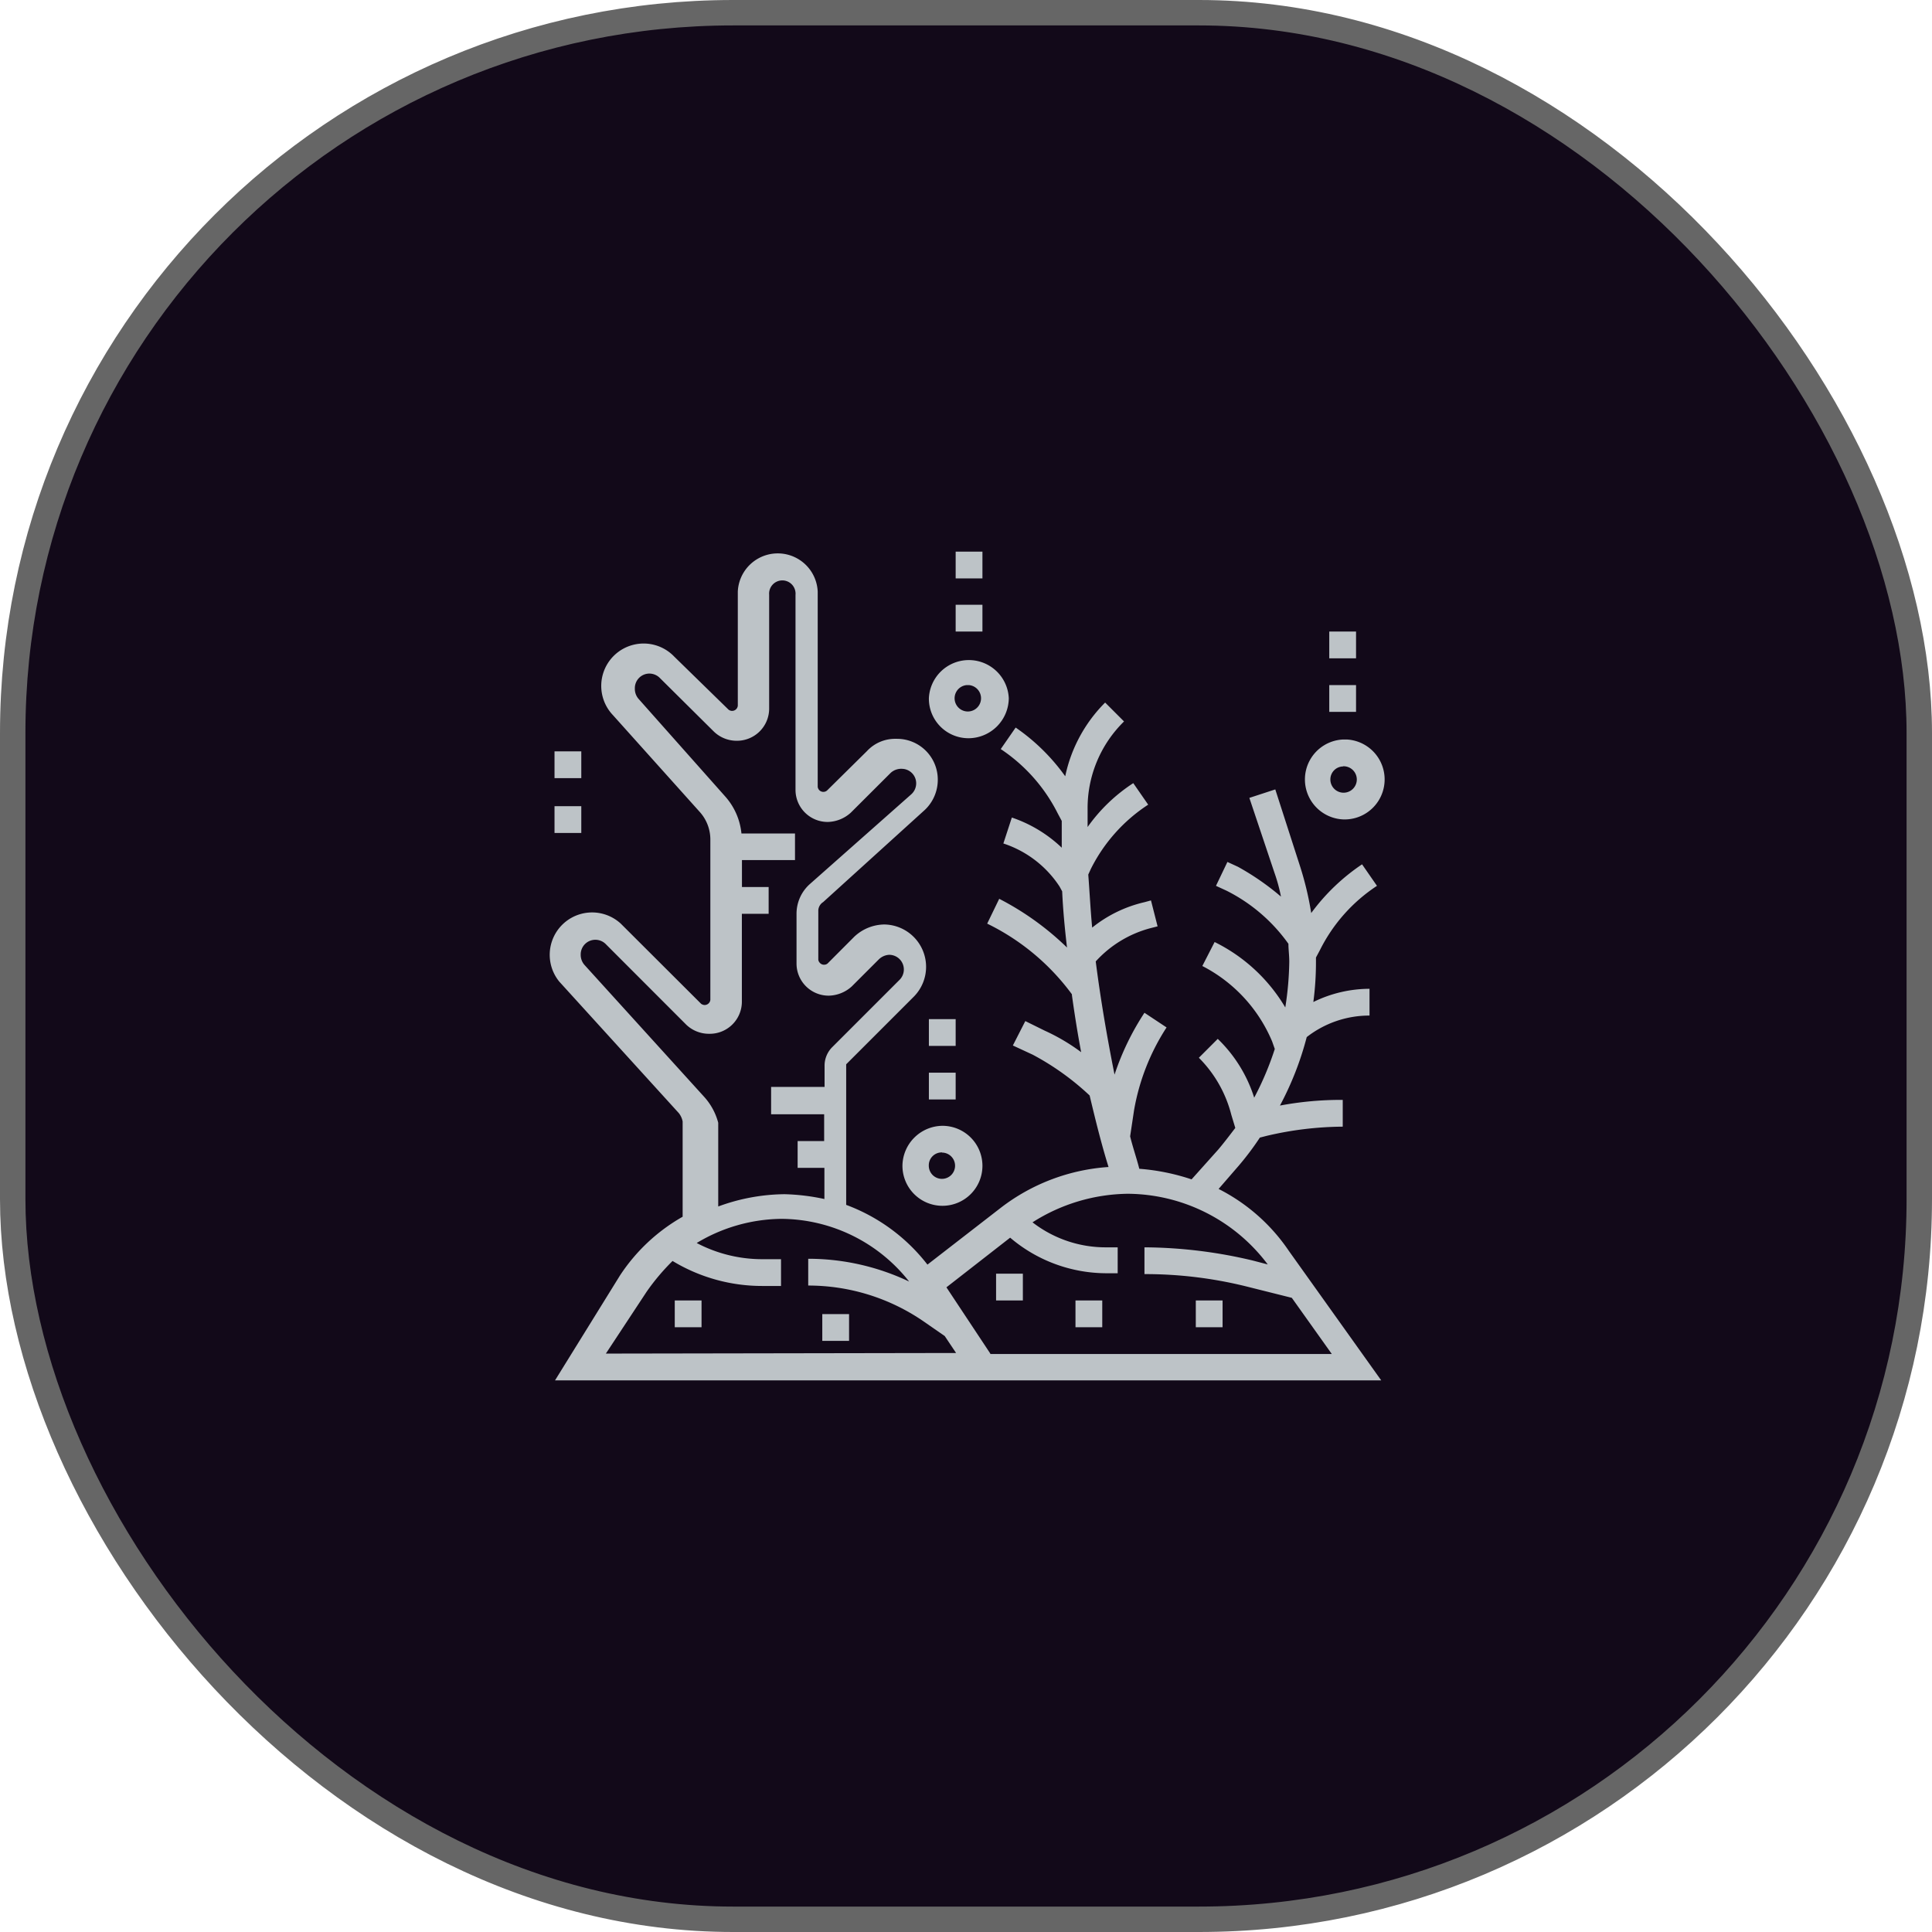 <svg id="Layer_1" data-name="Layer 1" xmlns="http://www.w3.org/2000/svg" viewBox="0 0 228 228"><rect x="1.5" y="1.5" width="225" height="225" rx="85" fill="#120919" stroke="#666" stroke-miterlimit="10" stroke-width="3"/><path d="M114.34,87.12a4.77,4.77,0,0,0,4.71-4.72,4.72,4.72,0,0,0-9.43,0,4.67,4.67,0,0,0,4.62,4.72Zm0-6.27a1.56,1.56,0,1,1-.25,0Z" fill="#bdc3c7"/><rect x="112.78" y="65.1" width="3.16" height="3.16" fill="#bdc3c7"/><rect x="112.78" y="71.37" width="3.16" height="3.16" fill="#bdc3c7"/><rect x="65.44" y="88.67" width="3.16" height="3.16" fill="#bdc3c7"/><rect x="65.44" y="95.14" width="3.16" height="3.16" fill="#bdc3c7"/><path d="M106.5,137.57a4.72,4.72,0,1,0,4.73-4.71h0A4.77,4.77,0,0,0,106.5,137.57Zm4.67-1.55a1.55,1.55,0,1,1-1.56,1.55A1.52,1.52,0,0,1,111.1,136h.07Z" fill="#bdc3c7"/><rect x="109.62" y="120.27" width="3.16" height="3.16" fill="#bdc3c7"/><rect x="109.62" y="126.59" width="3.16" height="3.16" fill="#bdc3c7"/><path d="M158.5,96.7a4.72,4.72,0,0,0,.43-9.43h-.43a4.72,4.72,0,0,0,0,9.43Zm0-6.27A1.56,1.56,0,1,1,157,92v0a1.53,1.53,0,0,1,1.51-1.55Z" fill="#bdc3c7"/><rect x="156.87" y="74.53" width="3.16" height="3.16" fill="#bdc3c7"/><rect x="156.87" y="80.85" width="3.16" height="3.16" fill="#bdc3c7"/><path d="M143.81,140.31l2.33-2.69a33.38,33.38,0,0,0,2.54-3.37l.78-.2a40.14,40.14,0,0,1,9-1.09V129.8a39.13,39.13,0,0,0-7.41.67,36.65,36.65,0,0,0,3.16-8.08,12,12,0,0,1,7.41-2.54v-3.16a15.09,15.09,0,0,0-6.63,1.56,35.41,35.41,0,0,0,.31-4.72V113l.47-.88a19.45,19.45,0,0,1,6.73-7.58L160.74,102a24.12,24.12,0,0,0-6,5.75,37.27,37.27,0,0,0-1.34-5.59l-2.9-9-3.06,1,2.95,8.8a20,20,0,0,1,.78,2.85,30.67,30.67,0,0,0-5.08-3.52l-1.24-.57-1.35,2.82,1.24.57a19.93,19.93,0,0,1,7.31,6.27c0,.67.1,1.34.1,2.12a37.35,37.35,0,0,1-.47,5.39,19.91,19.91,0,0,0-8.34-7.72L141.89,114a17.71,17.71,0,0,1,8.24,8.91l.31.88a35.4,35.4,0,0,1-2.43,5.75,16.53,16.53,0,0,0-4.3-6.94l-2.23,2.23a14.61,14.61,0,0,1,3.83,6.73l.47,1.55c-.68.89-1.35,1.77-2,2.54l-3.16,3.53a25.52,25.52,0,0,0-6.17-1.25c-.31-1.24-.77-2.54-1.08-3.83l.46-3.06a26.08,26.08,0,0,1,3.84-9.79l-2.61-1.73a31,31,0,0,0-3.53,7.3c-.88-4.4-1.65-8.9-2.22-13.36a13.3,13.3,0,0,1,6.52-3.94l.78-.2-.78-3.06-.77.21a15.32,15.32,0,0,0-6.17,3c-.2-2.12-.31-4.3-.46-6.26l.31-.68a19.42,19.42,0,0,1,6.76-7.57l-1.76-2.54a19.84,19.84,0,0,0-5.39,5.18h0V95.5a14.31,14.31,0,0,1,4.3-10.36l-2.23-2.23a17.32,17.32,0,0,0-4.71,8.7,23.67,23.67,0,0,0-5.85-5.75L118.1,88.4A19.78,19.78,0,0,1,124.83,96l.47.88v3.16a15.9,15.9,0,0,0-5.89-3.56l-1,3.06a12.61,12.61,0,0,1,6.63,5.08l.31.57c.1,2.22.31,4.4.57,6.63a33.39,33.39,0,0,0-8-5.75L116.5,109a27.2,27.2,0,0,1,10,8.34v.1c.31,2.23.67,4.51,1.09,6.73a23.26,23.26,0,0,0-4.3-2.54L121,120.5l-1.47,2.88,2.33,1.08a31.08,31.08,0,0,1,6.73,4.82c.68,2.85,1.35,5.6,2.23,8.44a23.39,23.39,0,0,0-12.67,4.78l-8.7,6.74a21.65,21.65,0,0,0-9.59-7.05V125.6l8-8a5,5,0,0,0-3.52-8.5,5.26,5.26,0,0,0-3.53,1.45l-3.15,3.16a.67.67,0,0,1-.95-.13.61.61,0,0,1-.14-.34v-5.69a1.22,1.22,0,0,1,.57-1.09l12-10.88A4.89,4.89,0,0,0,110.67,92a4.81,4.81,0,0,0-4.81-4.81h-.19a4.52,4.52,0,0,0-3.36,1.45L97.59,93.3a.67.67,0,0,1-.94-.09.74.74,0,0,1-.15-.34V69.81a4.72,4.72,0,0,0-9.43,0V83.28a.68.68,0,0,1-.75.61.73.73,0,0,1-.34-.14l-6.4-6.25a5,5,0,0,0-7.25,6.89L82.58,95.82A4.86,4.86,0,0,1,83.83,99v19a.68.68,0,0,1-.75.6.79.79,0,0,1-.34-.14L73.26,109A5,5,0,0,0,66,115.84L80.1,131.35a2.29,2.29,0,0,1,.46,1v11.24a21.57,21.57,0,0,0-7.4,6.94L65.5,162.9H163L152.1,147.62A22,22,0,0,0,143.81,140.31ZM83.1,129.44,69,113.9a1.8,1.8,0,0,1-.47-1.25,1.73,1.73,0,0,1,3-1.19L81,120.94A3.87,3.87,0,0,0,83.71,122a3.79,3.79,0,0,0,3.84-3.74V107.84h3.16v-3.16H87.56V101.5h6.26V98.36H87.5A7.7,7.7,0,0,0,85.59,94L75.38,82.5a1.79,1.79,0,0,1-.46-1.25,1.72,1.72,0,0,1,1.68-1.76,1.75,1.75,0,0,1,1.32.57l6.32,6.27a3.87,3.87,0,0,0,2.69,1.09,3.8,3.8,0,0,0,3.84-3.76V70.18a1.56,1.56,0,1,1,3.11-.25,1,1,0,0,1,0,.25v23A3.79,3.79,0,0,0,97.63,97h.08a4.19,4.19,0,0,0,2.69-1.09l4.72-4.71a1.84,1.84,0,0,1,1.34-.47,1.71,1.71,0,0,1,1.66,1.76h0a1.74,1.74,0,0,1-.57,1.24l-12,10.62A4.7,4.7,0,0,0,94,107.89v5.85a3.79,3.79,0,0,0,3.82,3.76h0a4.17,4.17,0,0,0,2.7-1.09l3.16-3.16a1.89,1.89,0,0,1,1.24-.57,1.73,1.73,0,0,1,1.19,3l-7.92,7.92a3.09,3.09,0,0,0-.88,2.23v2.44H91v3.23h6.26v3.16H94.13v3.16h3.16v3.68a25,25,0,0,0-4.71-.57,23.19,23.19,0,0,0-7.82,1.45V132.5A7.33,7.33,0,0,0,83.1,129.44Zm-11.6,30.3,4.81-7.3a25.9,25.9,0,0,1,3.06-3.63,20.41,20.41,0,0,0,10.57,2.95h2.23V148.6H89.94a16.61,16.61,0,0,1-7.72-1.91,19.71,19.71,0,0,1,10-2.85,19.32,19.32,0,0,1,15.07,7.4,27.73,27.73,0,0,0-11.91-2.69v3.16a24,24,0,0,1,13.57,4.2l2.54,1.76,1.34,2Zm45.37,0-5.18-7.82,7.52-5.86a17.57,17.57,0,0,0,11.44,4.2h1.25V147.2h-1.25a14.09,14.09,0,0,1-8.8-2.95,21.35,21.35,0,0,1,11.24-3.37,20.8,20.8,0,0,1,16.52,8.34l-1.76-.46a56.24,56.24,0,0,0-12.79-1.56v3.16a49.57,49.57,0,0,1,12,1.45l5.39,1.35,4.72,6.63h-40.3Z" fill="#bdc3c7"/><rect x="79.63" y="153.47" width="3.16" height="3.16" fill="#bdc3c7"/><rect x="97.04" y="155.08" width="3.16" height="3.16" fill="#bdc3c7"/><rect x="117.55" y="150.31" width="3.16" height="3.16" fill="#bdc3c7"/><rect x="141.12" y="153.47" width="3.16" height="3.16" fill="#bdc3c7"/><rect x="126.92" y="153.47" width="3.16" height="3.16" fill="#bdc3c7"/></svg>